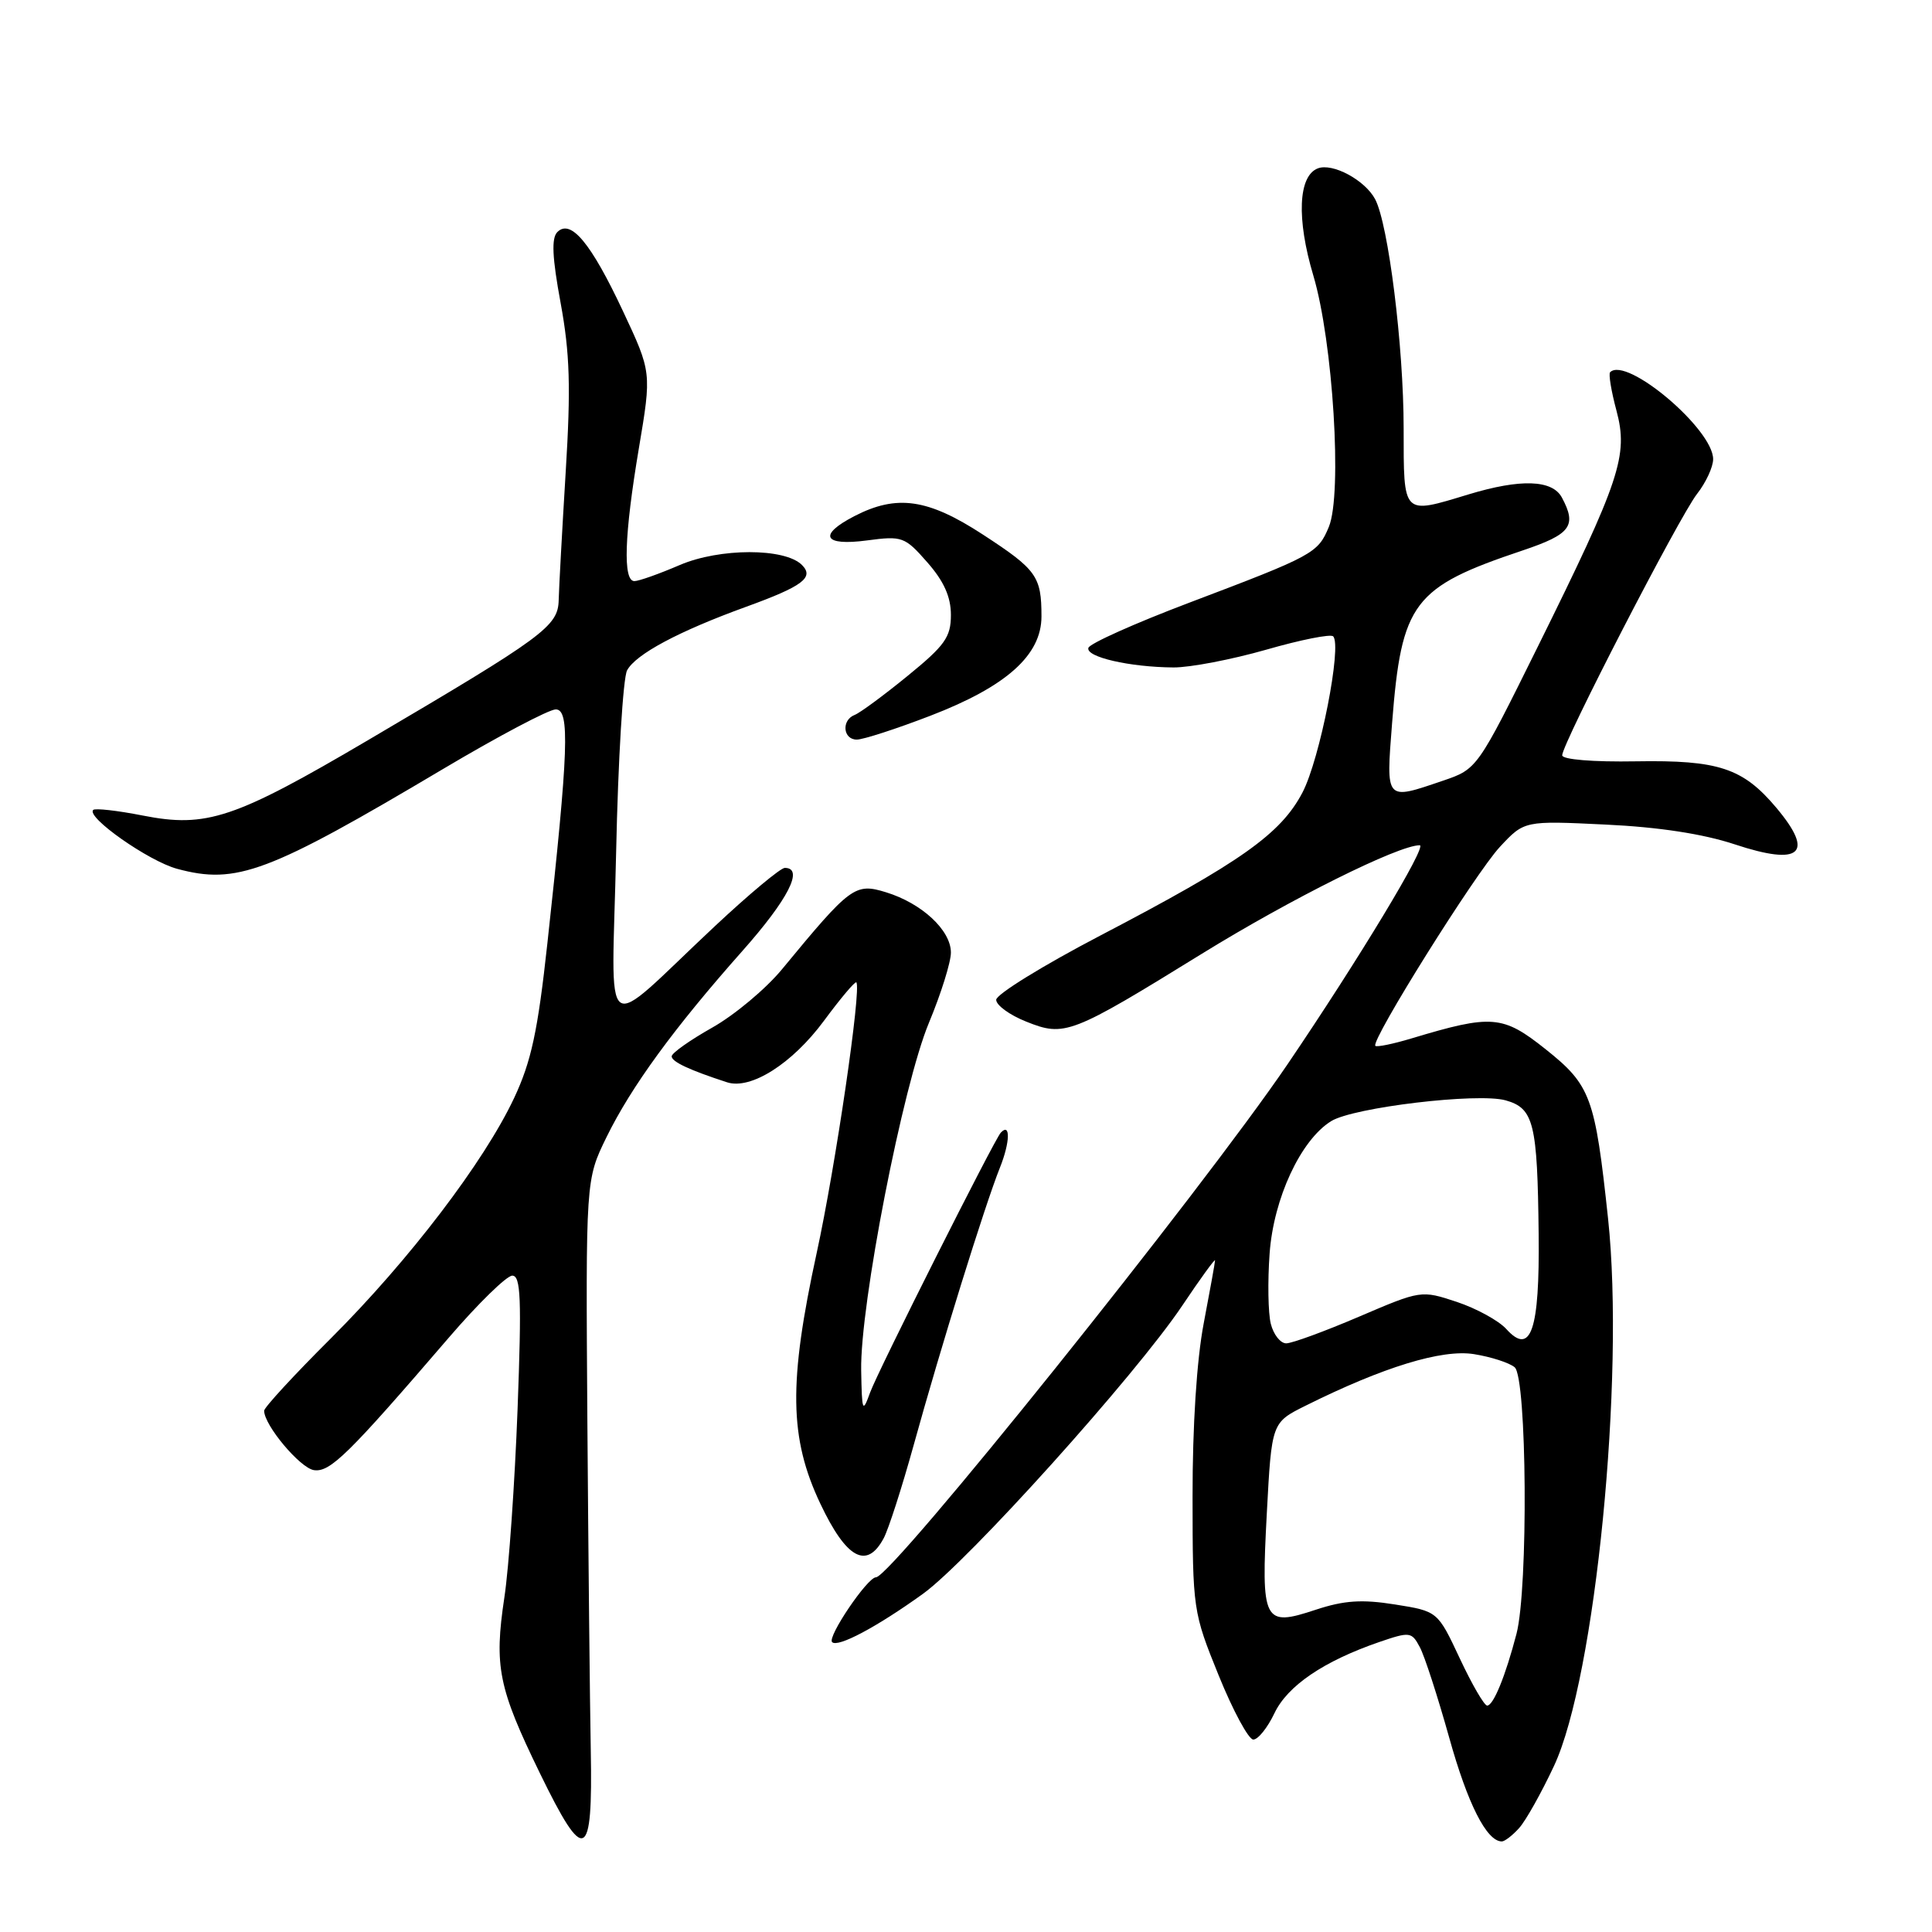 <?xml version="1.0" encoding="UTF-8" standalone="no"?>
<!DOCTYPE svg PUBLIC "-//W3C//DTD SVG 1.1//EN" "http://www.w3.org/Graphics/SVG/1.1/DTD/svg11.dtd" >
<svg xmlns="http://www.w3.org/2000/svg" xmlns:xlink="http://www.w3.org/1999/xlink" version="1.1" viewBox="0 0 256 256">
 <g >
 <path fill="currentColor"
d=" M 78.28 231.91 C 78.16 225.64 77.96 206.06 77.83 188.41 C 77.61 156.32 77.61 156.32 80.36 150.69 C 83.64 143.99 89.31 136.22 98.36 126.02 C 104.44 119.17 106.57 115.00 103.99 115.00 C 103.43 115.00 99.27 118.47 94.74 122.71 C 79.31 137.15 81.08 138.48 81.64 112.94 C 81.90 100.67 82.56 89.83 83.09 88.83 C 84.24 86.68 89.94 83.64 98.90 80.39 C 106.36 77.68 107.92 76.52 106.26 74.86 C 103.99 72.59 95.36 72.60 90.07 74.87 C 87.35 76.04 84.65 77.00 84.06 77.00 C 82.52 77.00 82.72 70.90 84.65 59.42 C 86.35 49.33 86.35 49.33 82.53 41.19 C 78.31 32.20 75.63 28.97 73.85 30.75 C 73.05 31.55 73.17 34.12 74.29 40.17 C 75.51 46.82 75.65 51.32 74.96 62.50 C 74.49 70.20 74.07 77.85 74.03 79.50 C 73.95 82.99 72.14 84.32 48.79 98.06 C 31.07 108.49 27.37 109.73 18.90 108.06 C 15.55 107.40 12.60 107.07 12.35 107.32 C 11.39 108.27 19.69 114.10 23.46 115.12 C 31.34 117.25 35.49 115.69 58.75 101.87 C 66.04 97.54 72.74 94.00 73.64 94.00 C 75.53 94.00 75.34 99.39 72.53 125.00 C 71.26 136.67 70.39 140.67 68.12 145.50 C 64.13 153.98 54.19 167.01 43.85 177.33 C 38.98 182.18 35.00 186.50 35.00 186.93 C 35.00 188.85 39.77 194.53 41.60 194.80 C 43.74 195.11 46.14 192.75 59.50 177.21 C 63.35 172.73 67.12 169.05 67.87 169.03 C 69.01 169.01 69.13 172.05 68.58 186.75 C 68.21 196.51 67.43 207.73 66.83 211.68 C 65.46 220.80 66.03 223.65 71.53 234.94 C 77.47 247.15 78.56 246.66 78.28 231.91 Z  M 201.29 242.23 C 202.17 241.26 204.25 237.55 205.92 233.98 C 211.40 222.25 215.32 182.55 213.08 161.50 C 211.35 145.32 210.79 143.80 204.78 139.01 C 199.12 134.51 197.69 134.39 187.05 137.59 C 184.60 138.33 182.44 138.77 182.24 138.58 C 181.59 137.92 195.48 115.73 198.74 112.22 C 201.98 108.74 201.98 108.74 212.74 109.26 C 219.80 109.59 225.69 110.50 229.86 111.88 C 238.60 114.78 240.49 113.12 235.38 107.04 C 230.94 101.76 227.72 100.70 216.78 100.88 C 211.08 100.98 207.00 100.64 207.00 100.08 C 207.00 98.53 222.54 68.41 224.87 65.44 C 226.04 63.95 227.00 61.88 227.00 60.84 C 227.00 56.87 215.51 47.16 213.35 49.32 C 213.12 49.54 213.50 51.84 214.19 54.41 C 215.78 60.36 214.70 63.59 203.76 85.70 C 195.74 101.90 195.74 101.90 191.19 103.45 C 183.52 106.06 183.65 106.21 184.46 95.80 C 185.71 79.81 187.23 77.81 201.75 72.94 C 208.15 70.79 208.97 69.68 206.96 65.93 C 205.69 63.56 201.49 63.42 194.59 65.51 C 185.78 68.18 186.00 68.41 185.99 56.75 C 185.99 45.88 183.96 29.67 182.21 26.39 C 180.86 23.86 176.58 21.56 174.62 22.31 C 172.02 23.31 171.78 28.99 174.02 36.50 C 176.63 45.25 177.88 65.46 176.08 69.81 C 174.63 73.31 174.06 73.62 157.53 79.88 C 150.40 82.58 144.41 85.26 144.22 85.84 C 143.82 87.05 149.68 88.40 155.50 88.44 C 157.70 88.45 163.22 87.39 167.77 86.09 C 172.32 84.78 176.32 83.98 176.65 84.32 C 177.85 85.52 174.89 100.60 172.59 105.00 C 169.72 110.49 164.44 114.23 145.75 123.99 C 138.19 127.94 132.00 131.76 132.00 132.48 C 132.00 133.20 133.79 134.50 135.98 135.37 C 141.07 137.41 141.89 137.10 159.25 126.38 C 171.04 119.10 185.29 112.00 188.12 112.00 C 189.17 112.00 180.05 127.10 170.62 141.00 C 159.26 157.74 118.14 209.00 116.07 209.00 C 114.94 209.00 109.58 216.92 110.26 217.59 C 111.01 218.34 116.15 215.61 122.27 211.21 C 128.25 206.92 150.46 182.24 156.65 173.01 C 159.04 169.44 161.00 166.74 161.00 167.01 C 161.00 167.28 160.32 171.03 159.50 175.34 C 158.57 180.20 158.01 188.94 158.02 198.34 C 158.03 213.29 158.08 213.62 161.48 222.00 C 163.38 226.68 165.44 230.50 166.07 230.50 C 166.70 230.50 167.95 228.94 168.86 227.03 C 170.59 223.38 175.38 220.12 182.75 217.58 C 186.81 216.19 187.05 216.22 188.13 218.25 C 188.76 219.41 190.50 224.80 192.02 230.22 C 194.47 239.02 196.99 244.00 199.00 244.00 C 199.38 244.00 200.41 243.21 201.29 242.23 Z  M 117.09 203.83 C 117.73 202.64 119.50 197.13 121.04 191.58 C 124.66 178.48 130.47 159.79 132.49 154.73 C 133.85 151.34 133.91 148.70 132.61 150.08 C 131.76 150.98 116.33 181.67 115.30 184.50 C 114.29 187.29 114.21 187.08 114.11 181.58 C 113.95 172.94 119.63 143.81 123.09 135.52 C 124.69 131.68 126.00 127.50 126.00 126.22 C 126.00 123.26 122.15 119.69 117.40 118.23 C 113.30 116.97 112.71 117.41 103.63 128.42 C 101.50 131.01 97.34 134.49 94.38 136.16 C 91.42 137.83 89.00 139.54 89.00 139.97 C 89.00 140.69 91.38 141.80 96.34 143.41 C 99.48 144.43 104.98 140.94 109.17 135.27 C 111.37 132.29 113.31 129.99 113.47 130.17 C 114.17 130.96 110.71 154.58 108.22 166.00 C 104.47 183.22 104.58 190.55 108.70 199.25 C 112.15 206.54 114.85 208.01 117.09 203.83 Z  M 123.28 94.84 C 133.36 90.96 138.00 86.81 138.00 81.68 C 138.00 76.36 137.37 75.48 130.25 70.84 C 122.94 66.07 118.83 65.49 113.21 68.39 C 108.35 70.90 109.11 72.38 114.88 71.61 C 119.55 70.99 119.89 71.11 122.88 74.52 C 125.07 77.01 126.00 79.09 126.00 81.48 C 126.00 84.42 125.21 85.53 120.25 89.57 C 117.09 92.15 113.94 94.47 113.25 94.73 C 111.47 95.42 111.69 98.00 113.53 98.00 C 114.38 98.00 118.76 96.58 123.28 94.84 Z  M 193.43 219.75 C 190.50 213.50 190.50 213.50 184.84 212.60 C 180.45 211.90 178.10 212.06 174.34 213.30 C 167.40 215.60 167.09 214.99 167.86 200.50 C 168.50 188.50 168.50 188.50 173.00 186.26 C 183.28 181.14 191.06 178.75 195.31 179.43 C 197.56 179.79 199.99 180.57 200.70 181.17 C 202.33 182.52 202.52 210.47 200.94 216.50 C 199.48 222.10 197.88 226.00 197.06 226.00 C 196.67 226.00 195.04 223.19 193.43 219.75 Z  M 168.39 175.42 C 168.03 174.00 167.96 169.81 168.23 166.10 C 168.75 158.80 172.35 151.06 176.38 148.56 C 179.33 146.73 195.80 144.77 199.50 145.80 C 203.24 146.85 203.72 148.81 203.88 163.56 C 204.02 176.27 202.85 179.70 199.60 176.11 C 198.59 174.99 195.64 173.38 193.04 172.51 C 188.32 170.95 188.29 170.95 180.07 174.47 C 175.53 176.41 171.20 178.00 170.43 178.00 C 169.66 178.00 168.75 176.84 168.39 175.42 Z "/>
</g>
</svg>